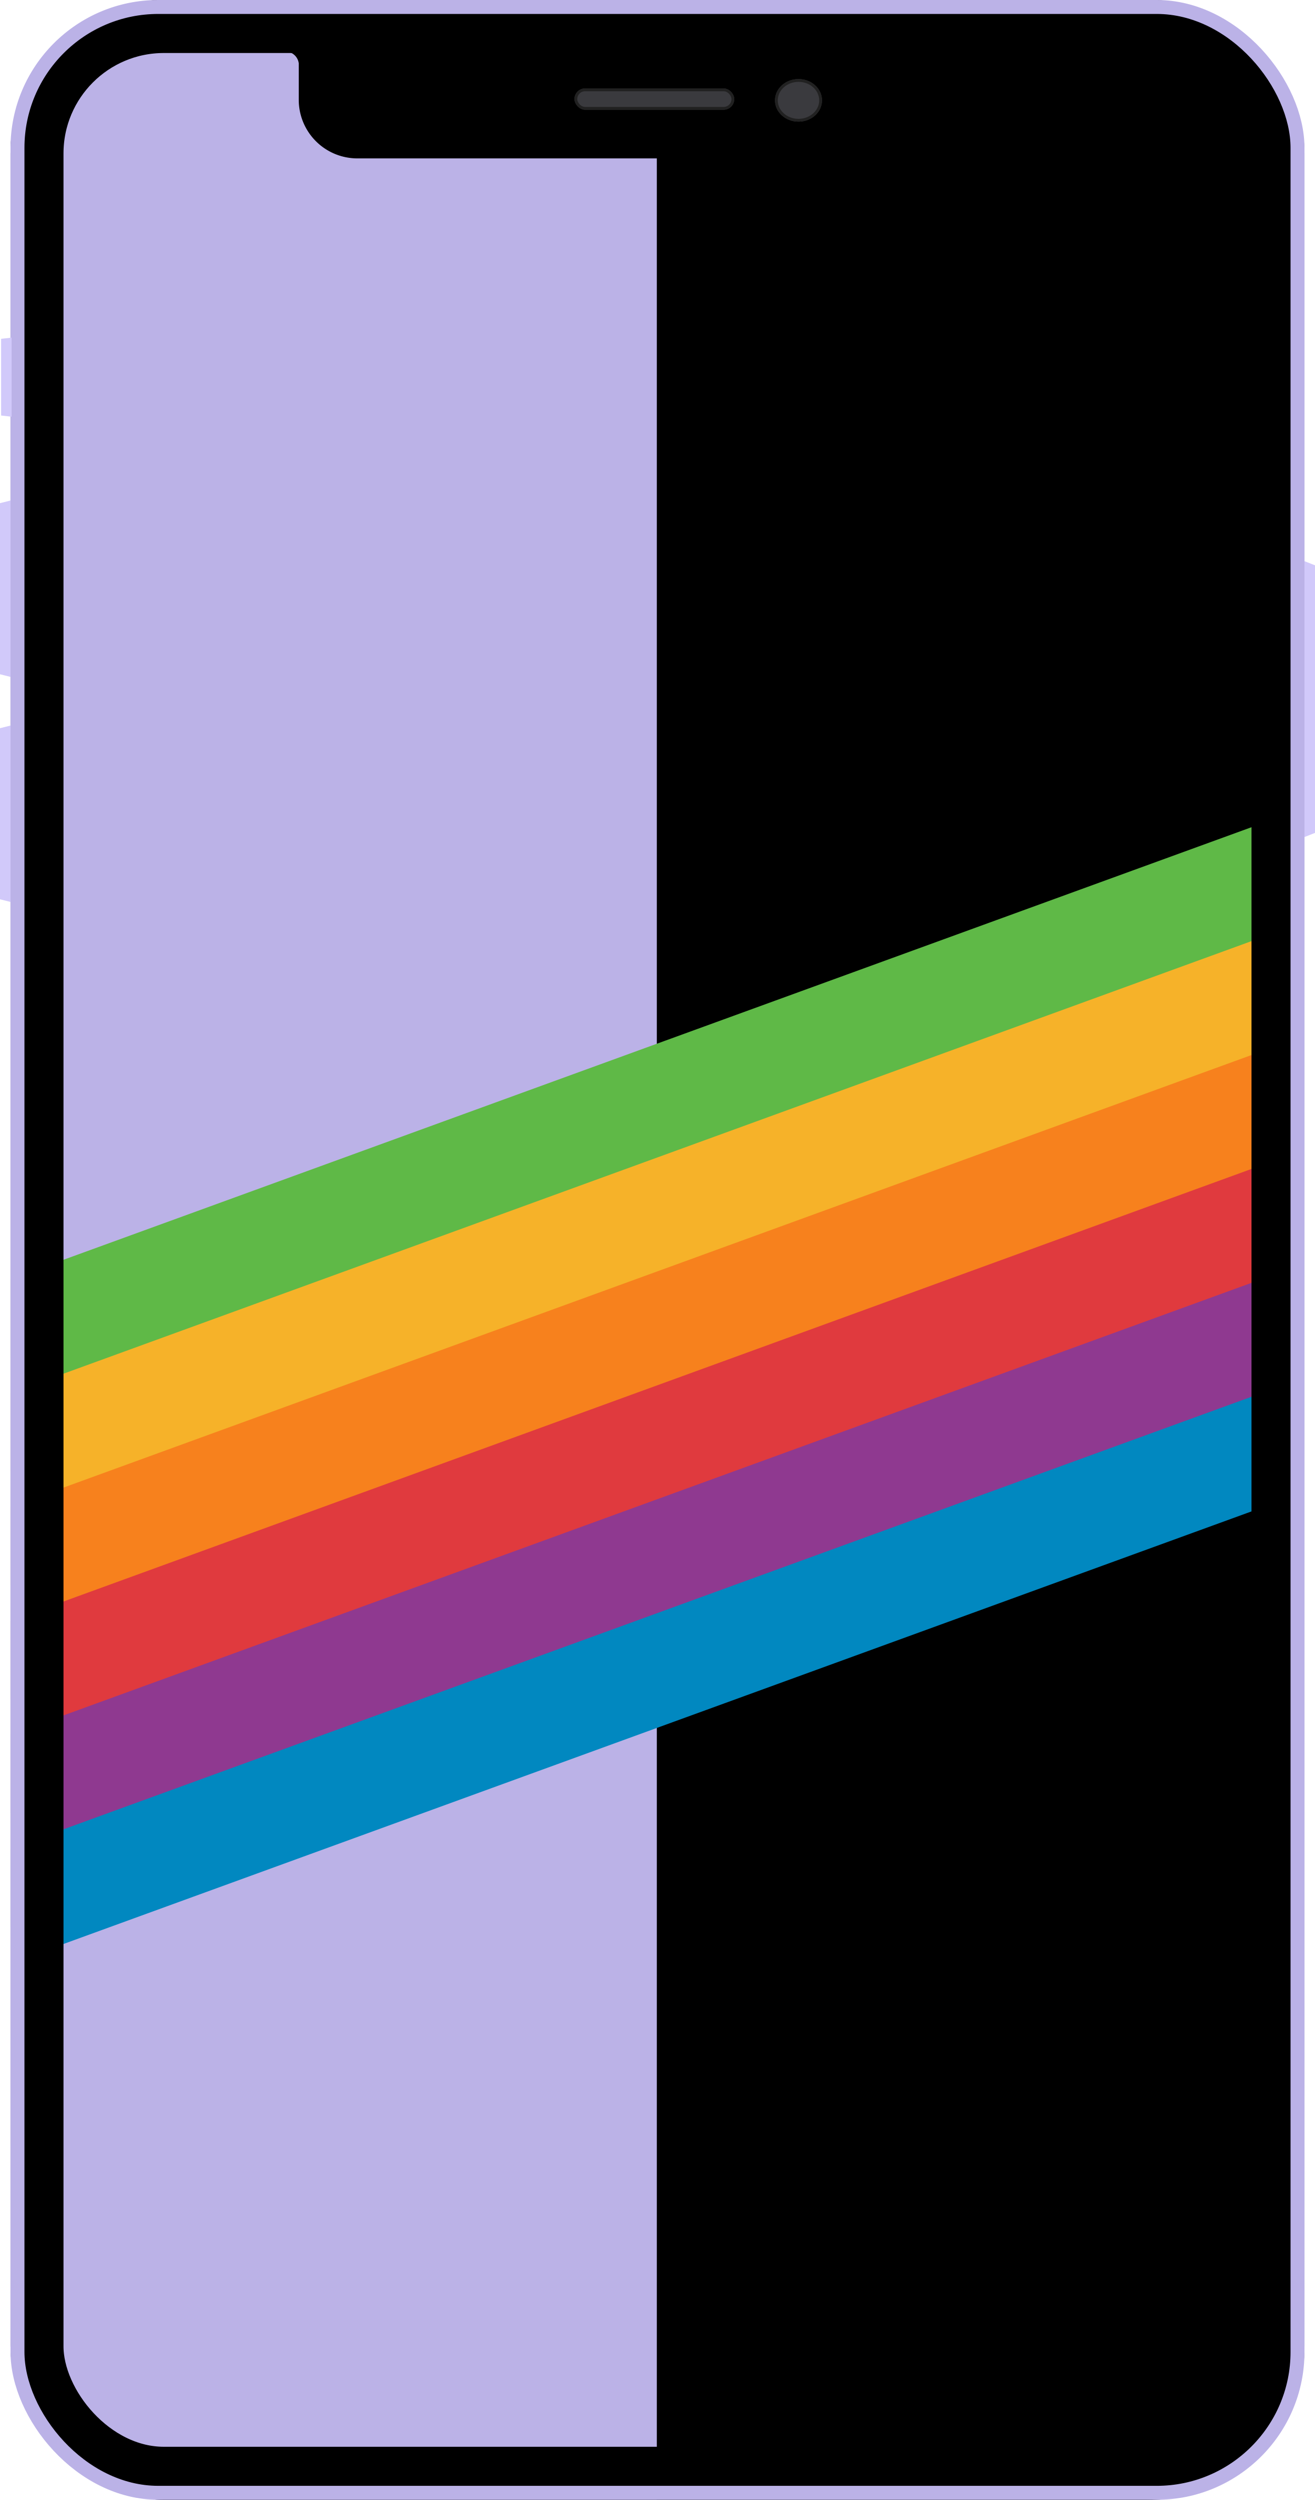 <svg xmlns="http://www.w3.org/2000/svg" xmlns:xlink="http://www.w3.org/1999/xlink" width="471.519" height="896" viewBox="0 0 471.519 896">
  <defs>
    <clipPath id="clip-path">
      <rect id="Rechteck_1" data-name="Rechteck 1" width="461.735" height="896" rx="55" transform="translate(0)" fill="none" stroke="#707070" stroke-width="19"/>
    </clipPath>
  </defs>
  <g id="SSB_FRONT" data-name="SSB+ FRONT" transform="translate(-185.646 -3)">
    <g id="Gruppe_maskieren_1" data-name="Gruppe maskieren 1" transform="translate(189.414 3)" clip-path="url(#clip-path)">
      <rect id="Rechteck_12" data-name="Rechteck 12" width="462" height="896" transform="translate(-0.249)"/>
      <rect id="Rechteck_13" data-name="Rechteck 13" width="232" height="896" transform="translate(-0.249)" fill="#bbb2e7"/>
      <path id="Rechteck_2" data-name="Rechteck 2" d="M0,0H253.9a0,0,0,0,1,0,0V17.151a21,21,0,0,1-21,21H21a21,21,0,0,1-21-21V0A0,0,0,0,1,0,0Z" transform="translate(103.357 18.62)"/>
      <path id="Pfad_4" data-name="Pfad 4" d="M0,0A4.9,4.9,0,0,1,5.025,4.764V0Z" transform="translate(98.377 18.449)"/>
      <path id="Pfad_3" data-name="Pfad 3" d="M5.025,0H0V4.764A4.9,4.9,0,0,1,5.025,0Z" transform="translate(357.141 18.449)"/>
      <g id="Rechteck_3" data-name="Rechteck 3" transform="translate(202.22 31.701)" fill="#3a3a3e" stroke="#212121" stroke-width="1">
        <rect width="57.296" height="7.63" rx="3.815" stroke="none"/>
        <rect x="0.5" y="0.5" width="56.296" height="6.63" rx="3.315" fill="none"/>
      </g>
      <g id="Ellipse_1" data-name="Ellipse 1" transform="translate(274.12 28.341)" fill="#3a3a3e" stroke="#212121" stroke-width="1">
        <ellipse cx="8.426" cy="7.63" rx="8.426" ry="7.63" stroke="none"/>
        <ellipse cx="8.426" cy="7.63" rx="7.926" ry="7.13" fill="none"/>
      </g>
      <rect id="Rechteck_6" data-name="Rechteck 6" width="496.552" height="38.621" transform="translate(-9.04 461.748) rotate(-20)" fill="#5fb947"/>
      <rect id="Rechteck_7" data-name="Rechteck 7" width="496.552" height="38.621" transform="translate(-9.04 502.576) rotate(-20)" fill="#f6b229"/>
      <rect id="Rechteck_8" data-name="Rechteck 8" width="496.552" height="38.621" transform="translate(-9.04 543.404) rotate(-20)" fill="#f7811d"/>
      <rect id="Rechteck_9" data-name="Rechteck 9" width="496.552" height="38.621" transform="translate(-9.04 584.231) rotate(-20)" fill="#e03a3e"/>
      <rect id="Rechteck_10" data-name="Rechteck 10" width="496.552" height="38.621" transform="translate(-9.04 625.059) rotate(-20)" fill="#8f3990"/>
      <rect id="Rechteck_11" data-name="Rechteck 11" width="496.552" height="38.621" transform="translate(-9.04 665.886) rotate(-20)" fill="#0188c0"/>
    </g>
    <g id="Rechteck_4" data-name="Rechteck 4" transform="translate(189.414 3)" fill="none" stroke="#000" stroke-width="19">
      <rect width="463.982" height="896" rx="55" stroke="none"/>
      <rect x="9.5" y="9.5" width="444.982" height="877" rx="45.5" fill="none"/>
    </g>
    <g id="Rechteck_26" data-name="Rechteck 26" transform="translate(189.415 3)" fill="none" stroke="#bbb2e7" stroke-width="5">
      <rect width="463.98" height="896" rx="53" stroke="none"/>
      <rect x="2.5" y="2.5" width="458.98" height="891" rx="50.5" fill="none"/>
    </g>
    <path id="Pfad_5" data-name="Pfad 5" d="M0,0,3.768,1.483v95.91L0,98.877Z" transform="translate(653.396 204.141)" fill="#d1c9fa"/>
    <path id="Pfad_6" data-name="Pfad 6" d="M3.768,0,0,.948V62.273l3.768.948Z" transform="translate(185.646 182.4)" fill="#d1c9fa"/>
    <path id="Pfad_8" data-name="Pfad 8" d="M3.768,0,0,.425v27.49l3.768.425Z" transform="translate(186.044 124.02)" fill="#d1c9fa"/>
    <path id="Pfad_9" data-name="Pfad 9" d="M3.768,0,0,.948V62.273l3.768.948Z" transform="translate(185.646 263.062)" fill="#d1c9fa"/>
  </g>
</svg>
